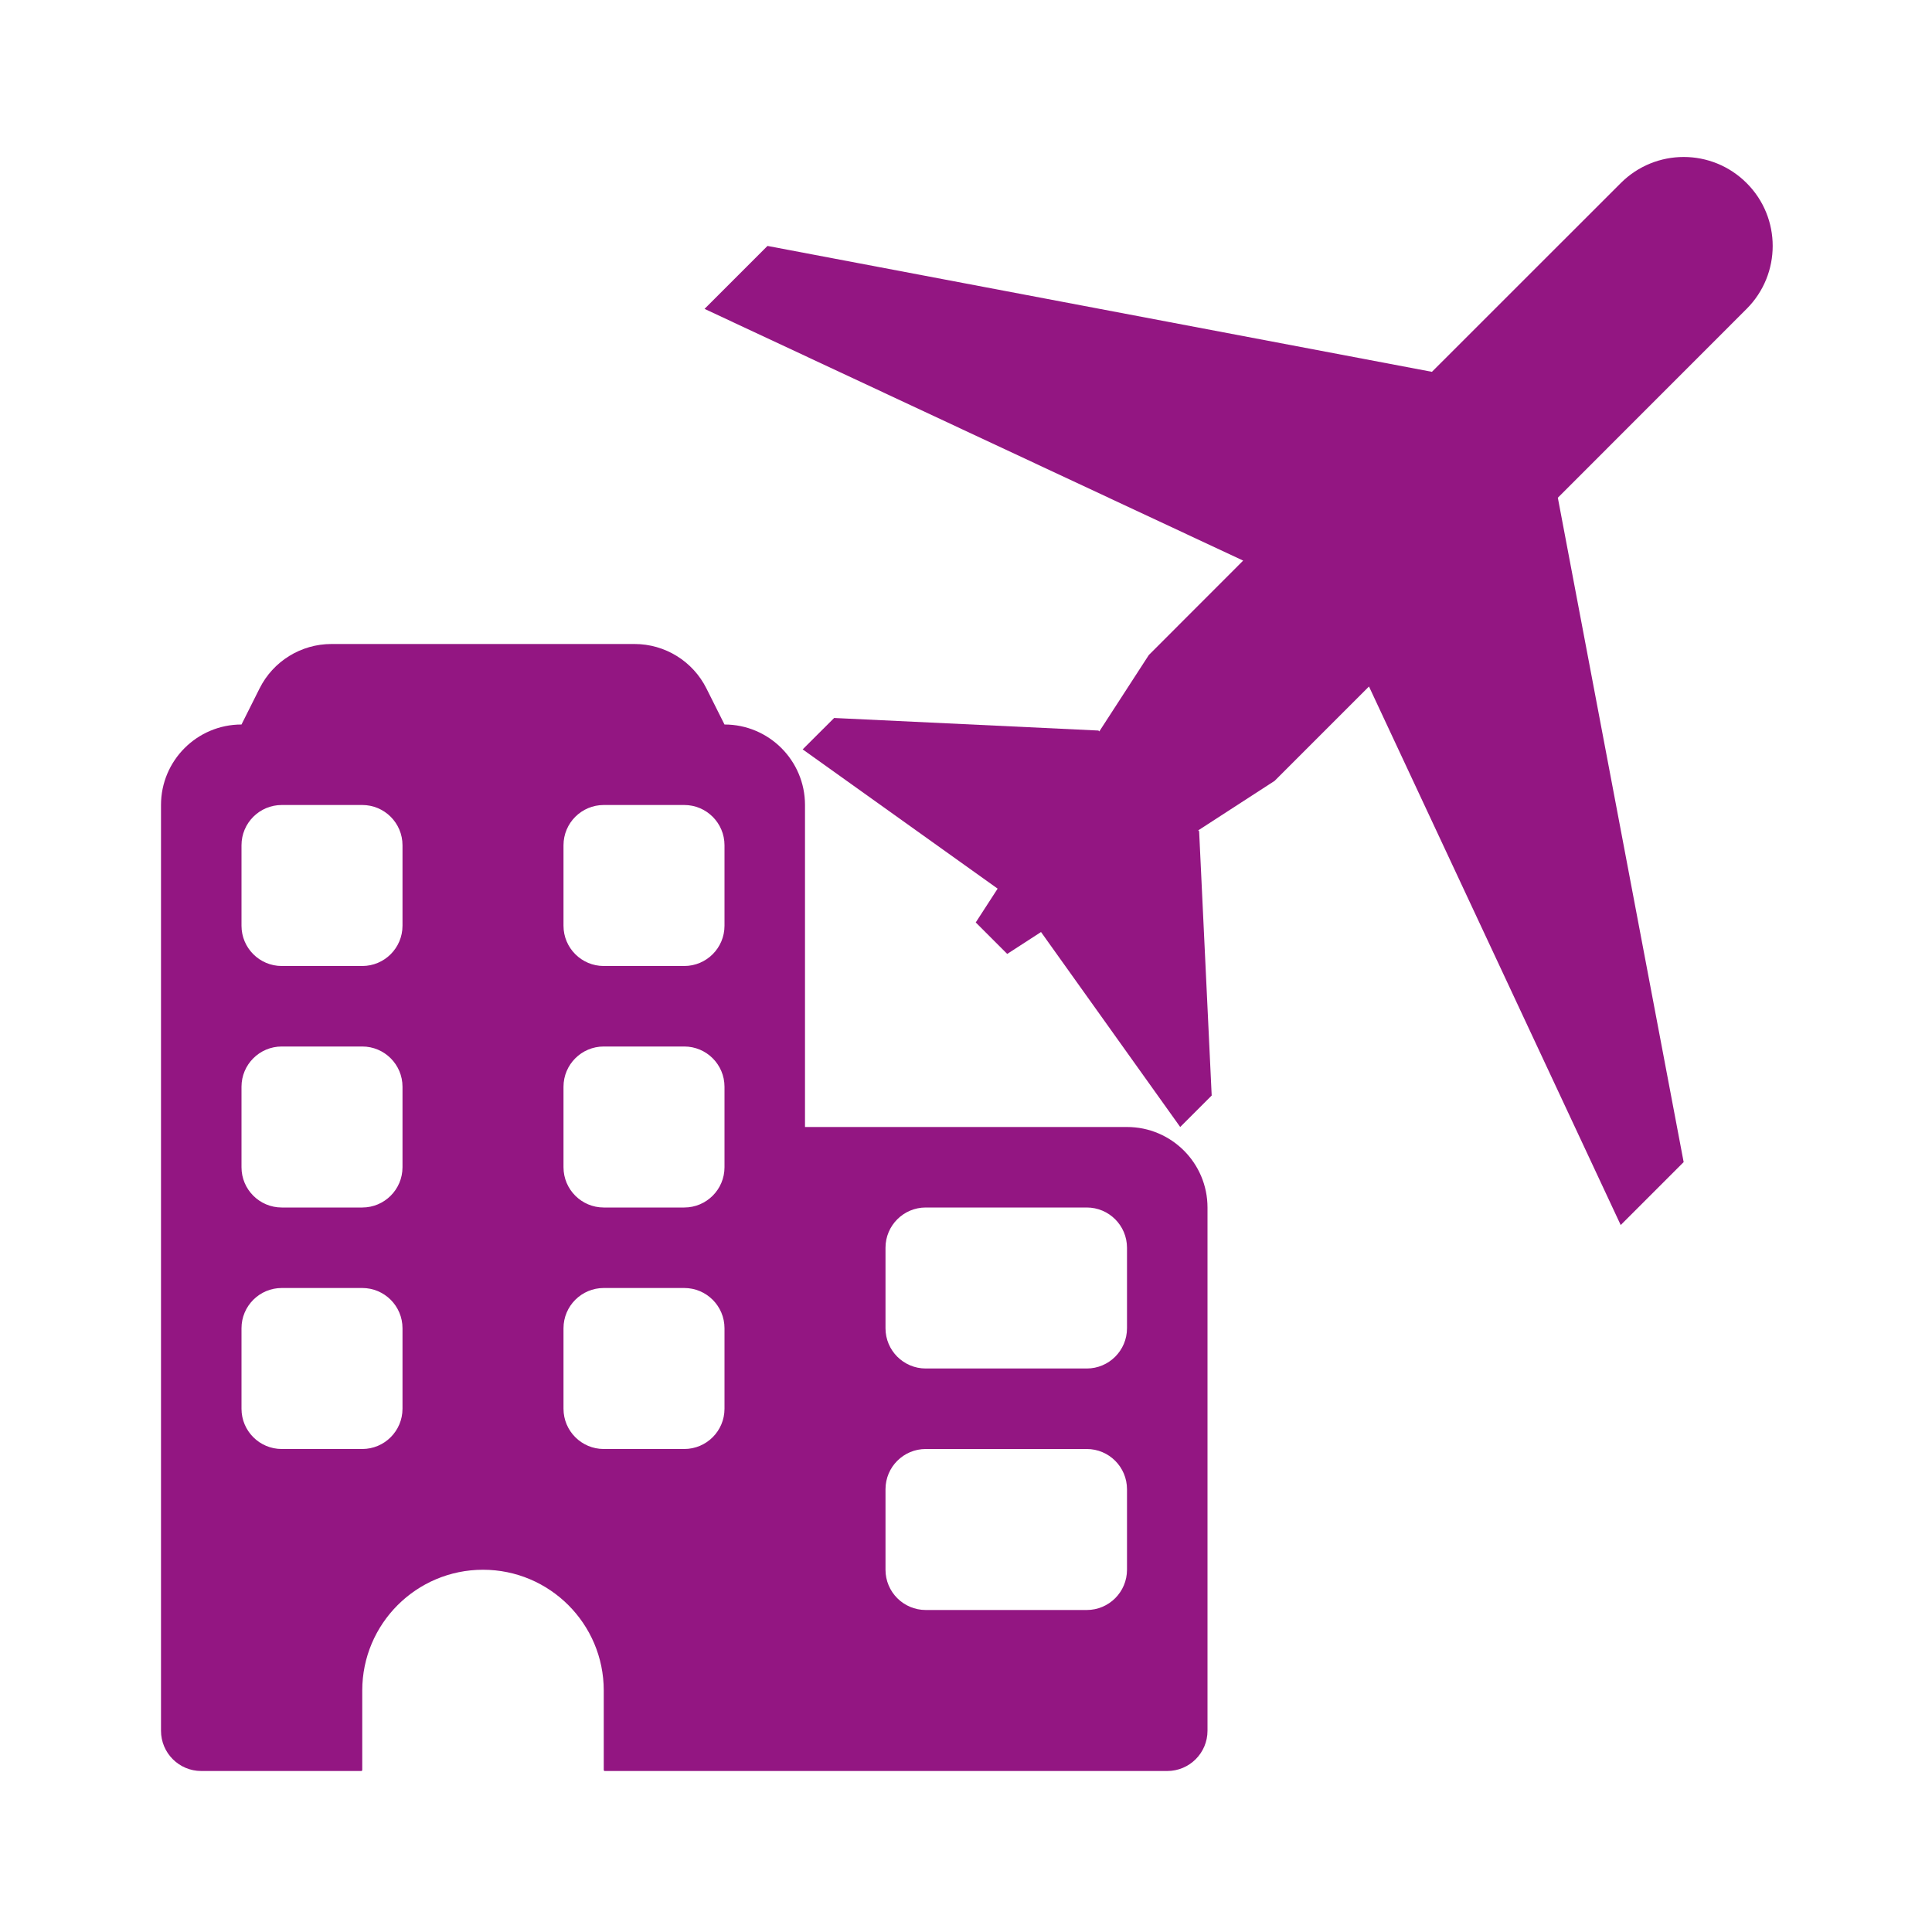 <svg width="24" height="24" viewBox="0 0 24 24" fill="none" xmlns="http://www.w3.org/2000/svg"
  data-id="IcProductDuotoneTripPackageFill">
  <path fill-rule="evenodd" clip-rule="evenodd"
    d="M3 9C2.448 9 2 9.448 2 10V21.5C2 21.776 2.224 22 2.5 22H4.488C4.494 22 4.5 21.994 4.5 21.988V21C4.5 20.172 5.172 19.5 6 19.5C6.828 19.5 7.5 20.172 7.5 21V21.988C7.5 21.994 7.506 22 7.512 22H14.5C14.776 22 15 21.776 15 21.5V15C15 14.448 14.552 14 14 14H10V10C10 9.448 9.552 9 9 9L8.776 8.553C8.607 8.214 8.261 8 7.882 8H4.118C3.739 8 3.393 8.214 3.224 8.553L3 9ZM3 13.5C3 13.224 3.224 13 3.5 13H4.5C4.776 13 5 13.224 5 13.5V14.5C5 14.776 4.776 15 4.5 15H3.5C3.224 15 3 14.776 3 14.5V13.5ZM7.5 13C7.224 13 7 13.224 7 13.5V14.5C7 14.776 7.224 15 7.5 15H8.5C8.776 15 9 14.776 9 14.5V13.5C9 13.224 8.776 13 8.5 13H7.5ZM3 16.5C3 16.224 3.224 16 3.5 16H4.5C4.776 16 5 16.224 5 16.5V17.5C5 17.776 4.776 18 4.5 18H3.5C3.224 18 3 17.776 3 17.5V16.5ZM7.5 16C7.224 16 7 16.224 7 16.5V17.5C7 17.776 7.224 18 7.5 18H8.5C8.776 18 9 17.776 9 17.5V16.5C9 16.224 8.776 16 8.5 16H7.5ZM3 10.5C3 10.224 3.224 10 3.5 10H4.5C4.776 10 5 10.224 5 10.5V11.5C5 11.776 4.776 12 4.5 12H3.5C3.224 12 3 11.776 3 11.5V10.5ZM7.5 10C7.224 10 7 10.224 7 10.5V11.5C7 11.776 7.224 12 7.5 12H8.5C8.776 12 9 11.776 9 11.5V10.5C9 10.224 8.776 10 8.5 10H7.5ZM11 15.5C11 15.224 11.224 15 11.5 15H13.5C13.776 15 14 15.224 14 15.5V16.5C14 16.776 13.776 17 13.5 17H11.5C11.224 17 11 16.776 11 16.5V15.5ZM11.5 18C11.224 18 11 18.224 11 18.5V19.5C11 19.776 11.224 20 11.5 20H13.5C13.776 20 14 19.776 14 19.5V18.5C14 18.224 13.776 18 13.5 18H11.5Z"
    fill="#931682"></path>
  <path fill-rule="evenodd" clip-rule="evenodd"
    d="M20.134 2.274C20.566 1.842 21.265 1.842 21.697 2.274C22.129 2.705 22.129 3.405 21.697 3.837L19.352 6.183L20.915 14.436L20.133 15.218L17.006 8.528L15.834 9.7L14.885 10.315L14.896 10.326L15.052 13.609L14.661 14L12.932 11.578L12.512 11.85L12.121 11.459L12.393 11.039L9.971 9.309L10.362 8.919L13.645 9.075L13.656 9.086L14.271 8.137L15.443 6.964L15.443 6.964L8.752 3.837L9.534 3.055L17.788 4.619L17.788 4.619L20.134 2.274Z"
    fill="#931682"></path>
</svg>